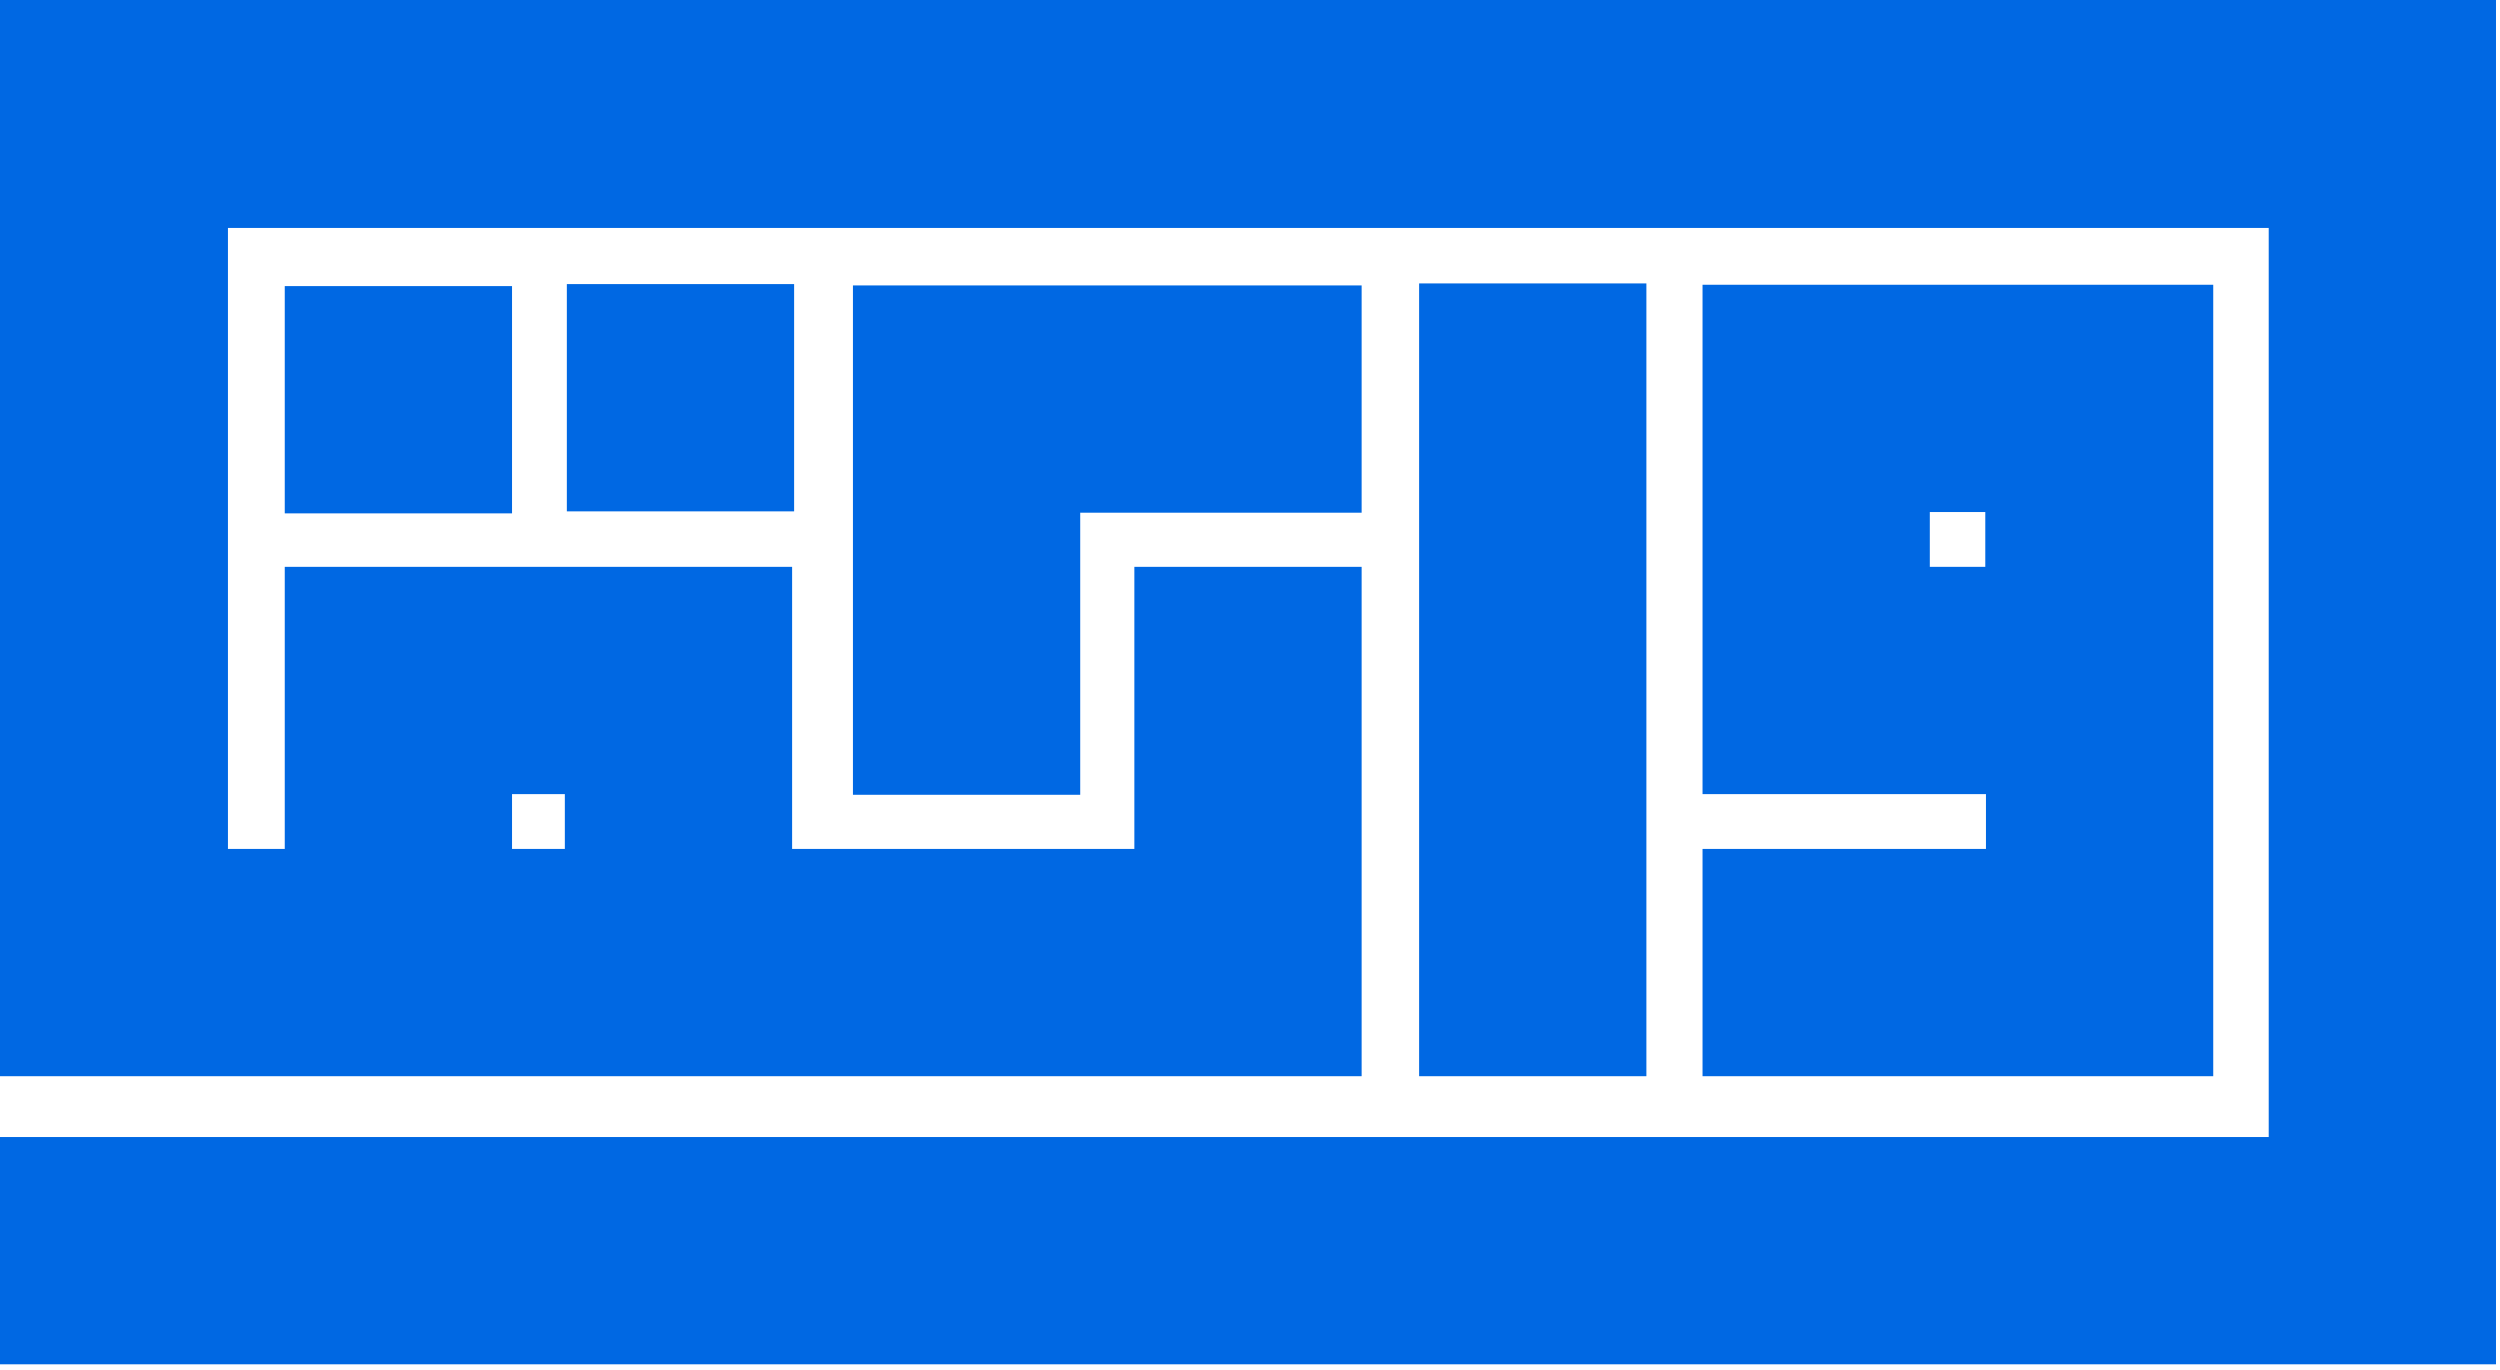 <svg width="374" height="205" viewBox="0 0 374 205" fill="none" xmlns="http://www.w3.org/2000/svg">
<path d="M373.4 20.6V0H0V161H203.7V84.8H169.7V127H118.5V84.8H42.6V127H34.1V34.1H339.4V170.1H0V204.1H373.4V20.7V20.6ZM76.6 118.8H84.5V127H76.6V118.8Z" fill="#0068E3"/>
<path d="M254.7 42.6V118.8H297.1V127H254.7V161H331.1V42.6H254.7ZM288.7 84.8V76.6H297V84.8H288.7Z" fill="#0068E3"/>
<path d="M246.3 42.4H212.3V161H246.3V42.4Z" fill="#0068E3"/>
<path d="M203.7 42.7V76.7H161.6V118.9H127.6V42.7H203.7Z" fill="#0068E3"/>
<path d="M118.8 42.5H84.8V76.5H118.8V42.5Z" fill="#0068E3"/>
<path d="M76.6 42.8H42.6V76.8H76.6V42.8Z" fill="#0068E3"/>
</svg>
